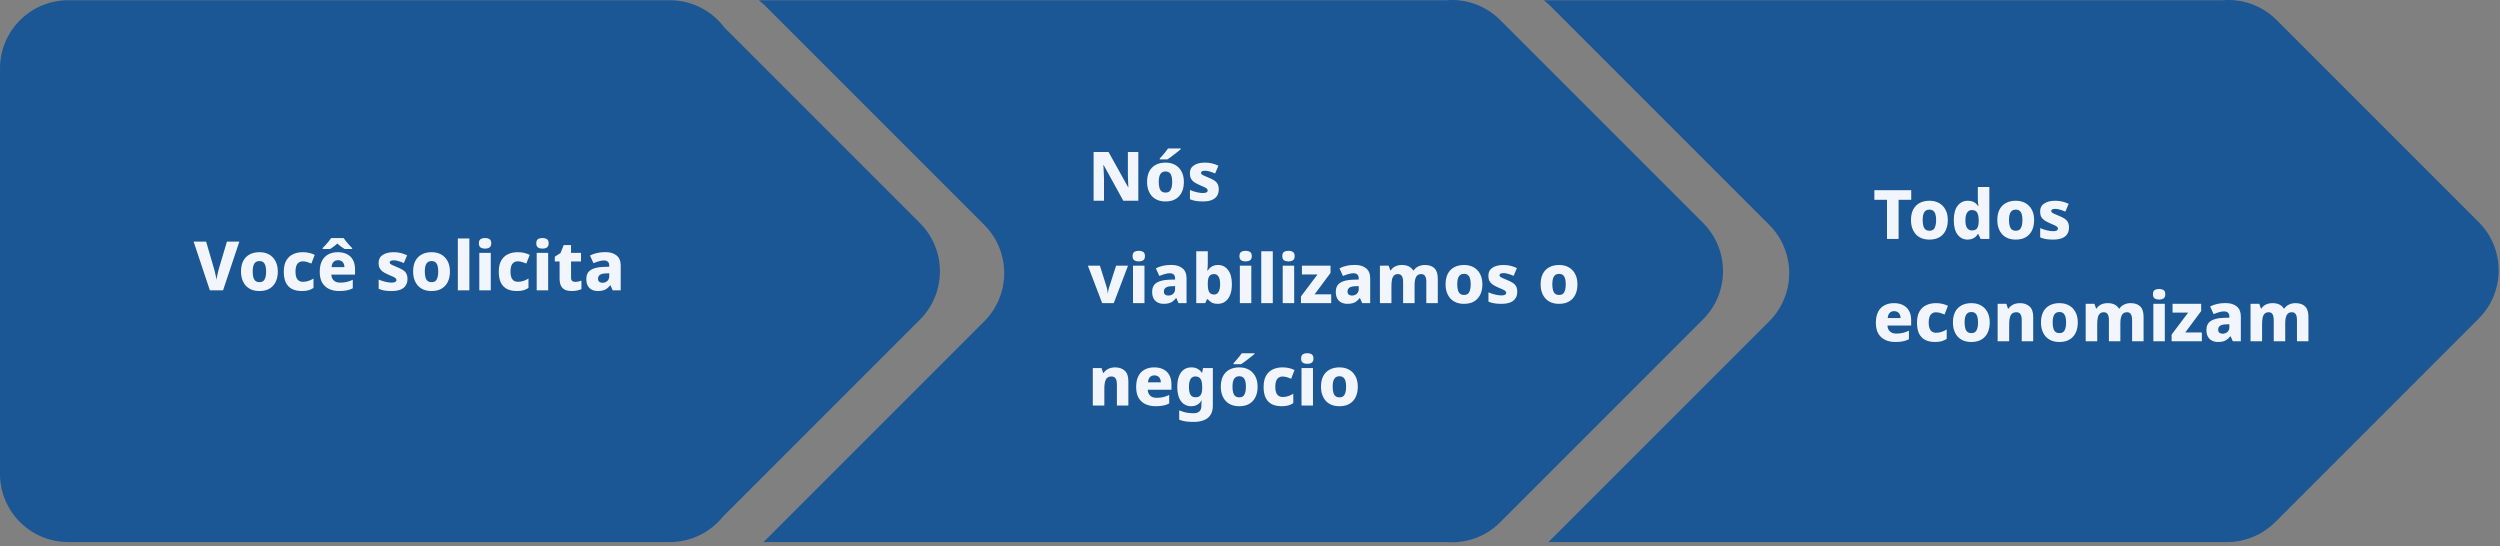 <svg xmlns="http://www.w3.org/2000/svg" width="586" height="128" viewBox="0 0 586 128" fill="none"><rect x="0" y="0" width="586" height="128" fill="#808080" stroke="none"/><path fill-rule="evenodd" clip-rule="evenodd" d="M16 0.057C7.163 0.057 0 7.22 0 16.057V111.057C0 119.893 7.163 127.057 16 127.057H157C162.029 127.057 166.516 124.736 169.449 121.108L215.631 74.926C221.879 68.678 221.879 58.547 215.631 52.299L169.838 6.506C166.922 2.592 162.257 0.057 157 0.057H16Z" fill="#004D99" fill-opacity="0.8"></path><path fill-rule="evenodd" clip-rule="evenodd" d="M338.966 127.057H178.954C179.127 126.898 179.297 126.735 179.465 126.568L230.703 75.33C236.951 69.081 236.951 58.951 230.703 52.702L179.465 1.464C178.954 0.953 178.417 0.484 177.858 0.057L338.966 0.057C343.498 -0.325 348.162 1.219 351.63 4.686L399.186 52.243C405.435 58.491 405.435 68.622 399.186 74.87L351.63 122.427C348.162 125.895 343.498 127.438 338.966 127.057Z" fill="#004D99" fill-opacity="0.8"></path><path fill-rule="evenodd" clip-rule="evenodd" d="M533.387 122.296C530.486 125.235 526.456 127.057 522 127.057H362.954C363.127 126.898 363.298 126.735 363.465 126.568L414.703 75.33C420.951 69.081 420.952 58.951 414.703 52.702L363.465 1.464C362.954 0.953 362.417 0.484 361.858 0.057L520.966 0.057C525.498 -0.325 530.162 1.218 533.63 4.686L581.002 52.059C587.251 58.307 587.251 68.438 581.002 74.686L533.63 122.059C533.55 122.139 533.469 122.218 533.387 122.296Z" fill="#004D99" fill-opacity="0.8"></path><path d="M56.103 56.633L52.279 68.057H49.191L45.383 56.633H48.311L50.167 62.969C50.22 63.129 50.284 63.374 50.359 63.705C50.434 64.025 50.508 64.361 50.583 64.713C50.668 65.054 50.721 65.337 50.743 65.561C50.775 65.337 50.823 65.054 50.887 64.713C50.962 64.371 51.036 64.041 51.111 63.721C51.185 63.39 51.249 63.145 51.303 62.985L53.191 56.633H56.103ZM65.117 63.641C65.117 64.377 65.016 65.027 64.813 65.593C64.621 66.158 64.333 66.638 63.949 67.033C63.576 67.427 63.122 67.726 62.589 67.929C62.066 68.121 61.464 68.217 60.781 68.217C60.162 68.217 59.586 68.121 59.053 67.929C58.53 67.726 58.077 67.433 57.693 67.049C57.32 66.654 57.026 66.174 56.813 65.609C56.6 65.033 56.493 64.377 56.493 63.641C56.493 62.67 56.664 61.849 57.005 61.177C57.357 60.505 57.858 59.993 58.509 59.641C59.16 59.289 59.933 59.113 60.829 59.113C61.672 59.113 62.413 59.289 63.053 59.641C63.693 59.993 64.194 60.505 64.557 61.177C64.93 61.849 65.117 62.67 65.117 63.641ZM59.229 63.641C59.229 64.185 59.282 64.643 59.389 65.017C59.496 65.39 59.666 65.673 59.901 65.865C60.136 66.046 60.44 66.137 60.813 66.137C61.197 66.137 61.501 66.046 61.725 65.865C61.949 65.673 62.114 65.39 62.221 65.017C62.328 64.643 62.381 64.185 62.381 63.641C62.381 63.097 62.328 62.643 62.221 62.281C62.114 61.918 61.944 61.646 61.709 61.465C61.485 61.283 61.181 61.193 60.797 61.193C60.253 61.193 59.853 61.401 59.597 61.817C59.352 62.222 59.229 62.83 59.229 63.641ZM70.748 68.217C69.874 68.217 69.116 68.062 68.476 67.753C67.847 67.433 67.362 66.942 67.02 66.281C66.69 65.609 66.524 64.75 66.524 63.705C66.524 62.638 66.711 61.769 67.084 61.097C67.468 60.414 67.996 59.913 68.668 59.593C69.34 59.273 70.108 59.113 70.972 59.113C71.548 59.113 72.066 59.171 72.524 59.289C72.994 59.406 73.41 59.555 73.772 59.737L72.988 61.769C72.615 61.619 72.268 61.497 71.948 61.401C71.628 61.305 71.303 61.257 70.972 61.257C70.61 61.257 70.3 61.347 70.044 61.529C69.788 61.699 69.591 61.966 69.452 62.329C69.324 62.691 69.26 63.145 69.26 63.689C69.26 64.233 69.33 64.681 69.468 65.033C69.607 65.374 69.804 65.63 70.06 65.801C70.316 65.971 70.626 66.057 70.988 66.057C71.458 66.057 71.895 65.987 72.3 65.849C72.716 65.71 73.111 65.523 73.484 65.289V67.497C73.122 67.731 72.727 67.913 72.3 68.041C71.874 68.158 71.356 68.217 70.748 68.217ZM79.186 59.113C80.018 59.113 80.733 59.267 81.33 59.577C81.938 59.875 82.402 60.323 82.722 60.921C83.053 61.507 83.218 62.238 83.218 63.113V64.361H77.666C77.688 64.937 77.874 65.395 78.226 65.737C78.578 66.078 79.079 66.249 79.73 66.249C80.296 66.249 80.808 66.195 81.266 66.089C81.725 65.982 82.2 65.811 82.69 65.577V67.577C82.263 67.801 81.805 67.961 81.314 68.057C80.823 68.163 80.221 68.217 79.506 68.217C78.621 68.217 77.832 68.057 77.138 67.737C76.456 67.417 75.917 66.926 75.522 66.265C75.138 65.593 74.946 64.745 74.946 63.721C74.946 62.675 75.122 61.817 75.474 61.145C75.826 60.462 76.322 59.955 76.962 59.625C77.602 59.283 78.344 59.113 79.186 59.113ZM79.234 60.985C78.818 60.985 78.472 61.118 78.194 61.385C77.927 61.641 77.767 62.051 77.714 62.617H80.738C80.738 62.307 80.68 62.03 80.562 61.785C80.456 61.539 80.29 61.347 80.066 61.209C79.842 61.059 79.565 60.985 79.234 60.985ZM80.546 55.801C80.706 56.035 80.903 56.302 81.138 56.601C81.383 56.889 81.629 57.171 81.874 57.449C82.13 57.726 82.354 57.961 82.546 58.153V58.361H80.77C80.493 58.19 80.21 58.003 79.922 57.801C79.634 57.587 79.352 57.347 79.074 57.081C78.797 57.347 78.514 57.582 78.226 57.785C77.949 57.987 77.671 58.179 77.394 58.361H75.618V58.153C75.821 57.95 76.045 57.715 76.29 57.449C76.546 57.171 76.791 56.889 77.026 56.601C77.272 56.302 77.469 56.035 77.618 55.801H80.546ZM95.511 65.401C95.511 65.977 95.378 66.478 95.111 66.905C94.855 67.321 94.45 67.646 93.895 67.881C93.34 68.105 92.636 68.217 91.783 68.217C91.164 68.217 90.62 68.179 90.151 68.105C89.692 68.03 89.228 67.897 88.759 67.705V65.529C89.271 65.753 89.804 65.929 90.359 66.057C90.924 66.185 91.394 66.249 91.767 66.249C92.172 66.249 92.466 66.195 92.647 66.089C92.828 65.982 92.919 65.833 92.919 65.641C92.919 65.502 92.871 65.379 92.775 65.273C92.69 65.166 92.508 65.043 92.231 64.905C91.964 64.766 91.564 64.59 91.031 64.377C90.508 64.153 90.076 63.923 89.735 63.689C89.404 63.454 89.154 63.171 88.983 62.841C88.823 62.51 88.743 62.105 88.743 61.625C88.743 60.793 89.063 60.169 89.703 59.753C90.354 59.326 91.212 59.113 92.279 59.113C92.844 59.113 93.378 59.171 93.879 59.289C94.38 59.406 94.898 59.587 95.431 59.833L94.663 61.657C94.375 61.529 94.087 61.417 93.799 61.321C93.522 61.225 93.255 61.15 92.999 61.097C92.743 61.043 92.503 61.017 92.279 61.017C91.98 61.017 91.751 61.059 91.591 61.145C91.431 61.219 91.351 61.337 91.351 61.497C91.351 61.614 91.394 61.726 91.479 61.833C91.575 61.929 91.751 62.035 92.007 62.153C92.274 62.27 92.658 62.435 93.159 62.649C93.66 62.851 94.087 63.065 94.439 63.289C94.791 63.513 95.058 63.79 95.239 64.121C95.42 64.451 95.511 64.878 95.511 65.401ZM105.461 63.641C105.461 64.377 105.359 65.027 105.157 65.593C104.965 66.158 104.677 66.638 104.293 67.033C103.919 67.427 103.466 67.726 102.933 67.929C102.41 68.121 101.807 68.217 101.125 68.217C100.506 68.217 99.93 68.121 99.397 67.929C98.874 67.726 98.421 67.433 98.037 67.049C97.663 66.654 97.37 66.174 97.157 65.609C96.944 65.033 96.837 64.377 96.837 63.641C96.837 62.67 97.007 61.849 97.349 61.177C97.701 60.505 98.202 59.993 98.853 59.641C99.504 59.289 100.277 59.113 101.173 59.113C102.015 59.113 102.757 59.289 103.397 59.641C104.037 59.993 104.538 60.505 104.901 61.177C105.274 61.849 105.461 62.67 105.461 63.641ZM99.573 63.641C99.573 64.185 99.626 64.643 99.733 65.017C99.84 65.39 100.01 65.673 100.245 65.865C100.479 66.046 100.783 66.137 101.157 66.137C101.541 66.137 101.845 66.046 102.069 65.865C102.293 65.673 102.458 65.39 102.565 65.017C102.671 64.643 102.725 64.185 102.725 63.641C102.725 63.097 102.671 62.643 102.565 62.281C102.458 61.918 102.287 61.646 102.053 61.465C101.829 61.283 101.525 61.193 101.141 61.193C100.597 61.193 100.197 61.401 99.941 61.817C99.695 62.222 99.573 62.83 99.573 63.641ZM110.02 68.057H107.316V55.897H110.02V68.057ZM115.036 59.273V68.057H112.348V59.273H115.036ZM113.708 55.785C114.092 55.785 114.428 55.87 114.716 56.041C115.004 56.211 115.148 56.542 115.148 57.033C115.148 57.513 115.004 57.843 114.716 58.025C114.428 58.195 114.092 58.281 113.708 58.281C113.302 58.281 112.956 58.195 112.668 58.025C112.39 57.843 112.252 57.513 112.252 57.033C112.252 56.542 112.39 56.211 112.668 56.041C112.956 55.87 113.302 55.785 113.708 55.785ZM121.139 68.217C120.264 68.217 119.507 68.062 118.867 67.753C118.238 67.433 117.752 66.942 117.411 66.281C117.08 65.609 116.915 64.75 116.915 63.705C116.915 62.638 117.102 61.769 117.475 61.097C117.859 60.414 118.387 59.913 119.059 59.593C119.731 59.273 120.499 59.113 121.363 59.113C121.939 59.113 122.456 59.171 122.915 59.289C123.384 59.406 123.8 59.555 124.163 59.737L123.379 61.769C123.006 61.619 122.659 61.497 122.339 61.401C122.019 61.305 121.694 61.257 121.363 61.257C121 61.257 120.691 61.347 120.435 61.529C120.179 61.699 119.982 61.966 119.843 62.329C119.715 62.691 119.651 63.145 119.651 63.689C119.651 64.233 119.72 64.681 119.859 65.033C119.998 65.374 120.195 65.63 120.451 65.801C120.707 65.971 121.016 66.057 121.379 66.057C121.848 66.057 122.286 65.987 122.691 65.849C123.107 65.71 123.502 65.523 123.875 65.289V67.497C123.512 67.731 123.118 67.913 122.691 68.041C122.264 68.158 121.747 68.217 121.139 68.217ZM128.489 59.273V68.057H125.801V59.273H128.489ZM127.161 55.785C127.545 55.785 127.881 55.87 128.169 56.041C128.457 56.211 128.601 56.542 128.601 57.033C128.601 57.513 128.457 57.843 128.169 58.025C127.881 58.195 127.545 58.281 127.161 58.281C126.755 58.281 126.409 58.195 126.121 58.025C125.843 57.843 125.705 57.513 125.705 57.033C125.705 56.542 125.843 56.211 126.121 56.041C126.409 55.87 126.755 55.785 127.161 55.785ZM134.8 66.073C135.077 66.073 135.333 66.046 135.568 65.993C135.803 65.939 136.043 65.87 136.288 65.785V67.769C136 67.897 135.669 68.003 135.296 68.089C134.923 68.174 134.48 68.217 133.968 68.217C133.424 68.217 132.939 68.131 132.512 67.961C132.096 67.779 131.765 67.475 131.52 67.049C131.285 66.611 131.168 66.009 131.168 65.241V61.289H130.048V60.169L131.392 59.305L132.128 57.449H133.856V59.273H136.192V61.289H133.856V65.145C133.856 65.454 133.941 65.689 134.112 65.849C134.283 65.998 134.512 66.073 134.8 66.073ZM141.893 59.097C143.034 59.097 143.919 59.363 144.549 59.897C145.178 60.419 145.493 61.198 145.493 62.233V68.057H143.621L143.093 66.873H143.029C142.783 67.182 142.527 67.438 142.261 67.641C142.005 67.843 141.706 67.987 141.365 68.073C141.034 68.169 140.623 68.217 140.133 68.217C139.621 68.217 139.157 68.115 138.741 67.913C138.335 67.71 138.015 67.401 137.781 66.985C137.546 66.569 137.429 66.041 137.429 65.401C137.429 64.462 137.754 63.769 138.405 63.321C139.066 62.873 140.031 62.622 141.301 62.569L142.805 62.521V62.265C142.805 61.838 142.693 61.529 142.469 61.337C142.255 61.145 141.957 61.049 141.573 61.049C141.189 61.049 140.789 61.113 140.373 61.241C139.957 61.358 139.535 61.507 139.109 61.689L138.293 59.897C138.773 59.641 139.317 59.443 139.925 59.305C140.533 59.166 141.189 59.097 141.893 59.097ZM141.989 64.089C141.317 64.11 140.847 64.233 140.581 64.457C140.314 64.67 140.181 64.963 140.181 65.337C140.181 65.667 140.277 65.907 140.469 66.057C140.661 66.206 140.906 66.281 141.205 66.281C141.653 66.281 142.031 66.147 142.341 65.881C142.65 65.603 142.805 65.23 142.805 64.761V64.057L141.989 64.089Z" fill="#F2F6FC"></path><path d="M266.824 47.057H263.304L258.696 38.689H258.632C258.643 38.913 258.653 39.158 258.664 39.425C258.685 39.681 258.701 39.947 258.712 40.225C258.723 40.491 258.733 40.758 258.744 41.025C258.755 41.281 258.765 41.531 258.776 41.777V47.057H256.344V35.633H259.848L264.44 43.905H264.488C264.477 43.681 264.467 43.446 264.456 43.201C264.445 42.945 264.435 42.689 264.424 42.433C264.413 42.166 264.403 41.91 264.392 41.665C264.392 41.409 264.387 41.163 264.376 40.929V35.633H266.824V47.057ZM277.5 42.641C277.5 43.377 277.399 44.027 277.196 44.593C277.004 45.158 276.716 45.638 276.332 46.033C275.959 46.427 275.505 46.726 274.972 46.929C274.449 47.121 273.847 47.217 273.164 47.217C272.545 47.217 271.969 47.121 271.436 46.929C270.913 46.726 270.46 46.433 270.076 46.049C269.703 45.654 269.409 45.174 269.196 44.609C268.983 44.033 268.876 43.377 268.876 42.641C268.876 41.67 269.047 40.849 269.388 40.177C269.74 39.505 270.241 38.993 270.892 38.641C271.543 38.289 272.316 38.113 273.212 38.113C274.055 38.113 274.796 38.289 275.436 38.641C276.076 38.993 276.577 39.505 276.94 40.177C277.313 40.849 277.5 41.67 277.5 42.641ZM271.612 42.641C271.612 43.185 271.665 43.643 271.772 44.017C271.879 44.39 272.049 44.673 272.284 44.865C272.519 45.046 272.823 45.137 273.196 45.137C273.58 45.137 273.884 45.046 274.108 44.865C274.332 44.673 274.497 44.39 274.604 44.017C274.711 43.643 274.764 43.185 274.764 42.641C274.764 42.097 274.711 41.643 274.604 41.281C274.497 40.918 274.327 40.646 274.092 40.465C273.868 40.283 273.564 40.193 273.18 40.193C272.636 40.193 272.236 40.401 271.98 40.817C271.735 41.222 271.612 41.83 271.612 42.641ZM276.78 34.961C276.609 35.11 276.391 35.291 276.124 35.505C275.857 35.718 275.569 35.942 275.26 36.177C274.961 36.411 274.668 36.635 274.38 36.849C274.092 37.051 273.847 37.222 273.644 37.361H271.852V37.153C272.023 36.95 272.231 36.715 272.476 36.449C272.721 36.171 272.961 35.889 273.196 35.601C273.441 35.302 273.639 35.035 273.788 34.801H276.78V34.961ZM285.675 44.401C285.675 44.977 285.542 45.478 285.275 45.905C285.019 46.321 284.614 46.646 284.059 46.881C283.504 47.105 282.8 47.217 281.947 47.217C281.328 47.217 280.784 47.179 280.315 47.105C279.856 47.03 279.392 46.897 278.923 46.705V44.529C279.435 44.753 279.968 44.929 280.523 45.057C281.088 45.185 281.558 45.249 281.931 45.249C282.336 45.249 282.63 45.195 282.811 45.089C282.992 44.982 283.083 44.833 283.083 44.641C283.083 44.502 283.035 44.379 282.939 44.273C282.854 44.166 282.672 44.043 282.395 43.905C282.128 43.766 281.728 43.59 281.195 43.377C280.672 43.153 280.24 42.923 279.899 42.689C279.568 42.454 279.318 42.171 279.147 41.841C278.987 41.51 278.907 41.105 278.907 40.625C278.907 39.793 279.227 39.169 279.867 38.753C280.518 38.326 281.376 38.113 282.443 38.113C283.008 38.113 283.542 38.171 284.043 38.289C284.544 38.406 285.062 38.587 285.595 38.833L284.827 40.657C284.539 40.529 284.251 40.417 283.963 40.321C283.686 40.225 283.419 40.15 283.163 40.097C282.907 40.043 282.667 40.017 282.443 40.017C282.144 40.017 281.915 40.059 281.755 40.145C281.595 40.219 281.515 40.337 281.515 40.497C281.515 40.614 281.558 40.726 281.643 40.833C281.739 40.929 281.915 41.035 282.171 41.153C282.438 41.27 282.822 41.435 283.323 41.649C283.824 41.851 284.251 42.065 284.603 42.289C284.955 42.513 285.222 42.79 285.403 43.121C285.584 43.451 285.675 43.878 285.675 44.401ZM258.344 71.057L255 62.273H257.816L259.416 67.361C259.448 67.478 259.48 67.622 259.512 67.793C259.555 67.953 259.587 68.118 259.608 68.289C259.64 68.449 259.656 68.598 259.656 68.737H259.72C259.72 68.587 259.731 68.433 259.752 68.273C259.784 68.113 259.816 67.958 259.848 67.809C259.891 67.649 259.933 67.505 259.976 67.377L261.608 62.273H264.408L261.064 71.057H258.344ZM268.262 62.273V71.057H265.574V62.273H268.262ZM266.934 58.785C267.318 58.785 267.654 58.87 267.942 59.041C268.23 59.211 268.374 59.542 268.374 60.033C268.374 60.513 268.23 60.843 267.942 61.025C267.654 61.195 267.318 61.281 266.934 61.281C266.529 61.281 266.182 61.195 265.894 61.025C265.617 60.843 265.478 60.513 265.478 60.033C265.478 59.542 265.617 59.211 265.894 59.041C266.182 58.87 266.529 58.785 266.934 58.785ZM274.526 62.097C275.667 62.097 276.552 62.363 277.182 62.897C277.811 63.419 278.126 64.198 278.126 65.233V71.057H276.254L275.726 69.873H275.662C275.416 70.182 275.16 70.438 274.894 70.641C274.638 70.843 274.339 70.987 273.998 71.073C273.667 71.169 273.256 71.217 272.766 71.217C272.254 71.217 271.79 71.115 271.374 70.913C270.968 70.71 270.648 70.401 270.414 69.985C270.179 69.569 270.062 69.041 270.062 68.401C270.062 67.462 270.387 66.769 271.038 66.321C271.699 65.873 272.664 65.622 273.934 65.569L275.438 65.521V65.265C275.438 64.838 275.326 64.529 275.102 64.337C274.888 64.145 274.59 64.049 274.206 64.049C273.822 64.049 273.422 64.113 273.006 64.241C272.59 64.358 272.168 64.507 271.742 64.689L270.926 62.897C271.406 62.641 271.95 62.443 272.558 62.305C273.166 62.166 273.822 62.097 274.526 62.097ZM274.622 67.089C273.95 67.11 273.48 67.233 273.214 67.457C272.947 67.67 272.814 67.963 272.814 68.337C272.814 68.667 272.91 68.907 273.102 69.057C273.294 69.206 273.539 69.281 273.838 69.281C274.286 69.281 274.664 69.147 274.974 68.881C275.283 68.603 275.438 68.23 275.438 67.761V67.057L274.622 67.089ZM283.106 61.697C283.106 62.017 283.095 62.331 283.074 62.641C283.053 62.939 283.026 63.195 282.994 63.409H283.106C283.33 63.046 283.634 62.742 284.018 62.497C284.413 62.241 284.914 62.113 285.522 62.113C286.471 62.113 287.245 62.497 287.842 63.265C288.45 64.033 288.754 65.158 288.754 66.641C288.754 67.643 288.61 68.486 288.322 69.169C288.045 69.851 287.661 70.363 287.17 70.705C286.679 71.046 286.103 71.217 285.442 71.217C284.813 71.217 284.322 71.105 283.97 70.881C283.618 70.657 283.33 70.411 283.106 70.145H282.93L282.498 71.057H280.402V58.897H283.106V61.697ZM284.594 64.241C284.242 64.241 283.954 64.321 283.73 64.481C283.517 64.63 283.357 64.859 283.25 65.169C283.154 65.478 283.106 65.873 283.106 66.353V66.689C283.106 67.457 283.213 68.043 283.426 68.449C283.65 68.843 284.05 69.041 284.626 69.041C285.053 69.041 285.389 68.833 285.634 68.417C285.879 68.001 286.002 67.398 286.002 66.609C286.002 65.83 285.879 65.243 285.634 64.849C285.389 64.443 285.042 64.241 284.594 64.241ZM293.309 62.273V71.057H290.621V62.273H293.309ZM291.981 58.785C292.365 58.785 292.701 58.87 292.989 59.041C293.277 59.211 293.421 59.542 293.421 60.033C293.421 60.513 293.277 60.843 292.989 61.025C292.701 61.195 292.365 61.281 291.981 61.281C291.576 61.281 291.229 61.195 290.941 61.025C290.664 60.843 290.525 60.513 290.525 60.033C290.525 59.542 290.664 59.211 290.941 59.041C291.229 58.87 291.576 58.785 291.981 58.785ZM298.34 71.057H295.636V58.897H298.34V71.057ZM303.356 62.273V71.057H300.668V62.273H303.356ZM302.028 58.785C302.412 58.785 302.748 58.87 303.036 59.041C303.324 59.211 303.468 59.542 303.468 60.033C303.468 60.513 303.324 60.843 303.036 61.025C302.748 61.195 302.412 61.281 302.028 61.281C301.623 61.281 301.276 61.195 300.988 61.025C300.711 60.843 300.572 60.513 300.572 60.033C300.572 59.542 300.711 59.211 300.988 59.041C301.276 58.87 301.623 58.785 302.028 58.785ZM312.035 71.057H304.947V69.489L308.819 64.337H305.171V62.273H311.875V63.969L308.147 68.993H312.035V71.057ZM317.572 62.097C318.714 62.097 319.599 62.363 320.228 62.897C320.858 63.419 321.172 64.198 321.172 65.233V71.057H319.3L318.772 69.873H318.708C318.463 70.182 318.207 70.438 317.94 70.641C317.684 70.843 317.386 70.987 317.044 71.073C316.714 71.169 316.303 71.217 315.812 71.217C315.3 71.217 314.836 71.115 314.42 70.913C314.015 70.71 313.695 70.401 313.46 69.985C313.226 69.569 313.108 69.041 313.108 68.401C313.108 67.462 313.434 66.769 314.084 66.321C314.746 65.873 315.711 65.622 316.98 65.569L318.484 65.521V65.265C318.484 64.838 318.372 64.529 318.148 64.337C317.935 64.145 317.636 64.049 317.252 64.049C316.868 64.049 316.468 64.113 316.052 64.241C315.636 64.358 315.215 64.507 314.788 64.689L313.972 62.897C314.452 62.641 314.996 62.443 315.604 62.305C316.212 62.166 316.868 62.097 317.572 62.097ZM317.668 67.089C316.996 67.11 316.527 67.233 316.26 67.457C315.994 67.67 315.86 67.963 315.86 68.337C315.86 68.667 315.956 68.907 316.148 69.057C316.34 69.206 316.586 69.281 316.884 69.281C317.332 69.281 317.711 69.147 318.02 68.881C318.33 68.603 318.484 68.23 318.484 67.761V67.057L317.668 67.089ZM333.961 62.113C334.964 62.113 335.721 62.369 336.233 62.881C336.756 63.382 337.017 64.198 337.017 65.329V71.057H334.329V66.081C334.329 65.441 334.228 64.977 334.025 64.689C333.833 64.39 333.534 64.241 333.129 64.241C332.564 64.241 332.164 64.465 331.929 64.913C331.694 65.35 331.577 65.979 331.577 66.801V71.057H328.889V66.081C328.889 65.665 328.846 65.323 328.761 65.057C328.676 64.779 328.548 64.577 328.377 64.449C328.206 64.31 327.982 64.241 327.705 64.241C327.31 64.241 326.996 64.353 326.761 64.577C326.537 64.79 326.377 65.105 326.281 65.521C326.196 65.937 326.153 66.449 326.153 67.057V71.057H323.449V62.273H325.497L325.881 63.377H325.993C326.164 63.099 326.377 62.87 326.633 62.689C326.889 62.497 327.182 62.353 327.513 62.257C327.844 62.161 328.201 62.113 328.585 62.113C329.225 62.113 329.764 62.219 330.201 62.433C330.638 62.646 330.98 62.955 331.225 63.361H331.385C331.662 62.945 332.03 62.635 332.489 62.433C332.948 62.219 333.438 62.113 333.961 62.113ZM347.469 66.641C347.469 67.377 347.367 68.027 347.165 68.593C346.973 69.158 346.685 69.638 346.301 70.033C345.927 70.427 345.474 70.726 344.941 70.929C344.418 71.121 343.815 71.217 343.133 71.217C342.514 71.217 341.938 71.121 341.405 70.929C340.882 70.726 340.429 70.433 340.045 70.049C339.671 69.654 339.378 69.174 339.165 68.609C338.951 68.033 338.845 67.377 338.845 66.641C338.845 65.67 339.015 64.849 339.357 64.177C339.709 63.505 340.21 62.993 340.861 62.641C341.511 62.289 342.285 62.113 343.181 62.113C344.023 62.113 344.765 62.289 345.405 62.641C346.045 62.993 346.546 63.505 346.909 64.177C347.282 64.849 347.469 65.67 347.469 66.641ZM341.581 66.641C341.581 67.185 341.634 67.643 341.741 68.017C341.847 68.39 342.018 68.673 342.253 68.865C342.487 69.046 342.791 69.137 343.165 69.137C343.549 69.137 343.853 69.046 344.077 68.865C344.301 68.673 344.466 68.39 344.573 68.017C344.679 67.643 344.733 67.185 344.733 66.641C344.733 66.097 344.679 65.643 344.573 65.281C344.466 64.918 344.295 64.646 344.061 64.465C343.837 64.283 343.533 64.193 343.149 64.193C342.605 64.193 342.205 64.401 341.949 64.817C341.703 65.222 341.581 65.83 341.581 66.641ZM355.644 68.401C355.644 68.977 355.511 69.478 355.244 69.905C354.988 70.321 354.583 70.646 354.028 70.881C353.473 71.105 352.769 71.217 351.916 71.217C351.297 71.217 350.753 71.179 350.284 71.105C349.825 71.03 349.361 70.897 348.892 70.705V68.529C349.404 68.753 349.937 68.929 350.492 69.057C351.057 69.185 351.527 69.249 351.9 69.249C352.305 69.249 352.599 69.195 352.78 69.089C352.961 68.982 353.052 68.833 353.052 68.641C353.052 68.502 353.004 68.379 352.908 68.273C352.823 68.166 352.641 68.043 352.364 67.905C352.097 67.766 351.697 67.59 351.164 67.377C350.641 67.153 350.209 66.923 349.868 66.689C349.537 66.454 349.287 66.171 349.116 65.841C348.956 65.51 348.876 65.105 348.876 64.625C348.876 63.793 349.196 63.169 349.836 62.753C350.487 62.326 351.345 62.113 352.412 62.113C352.977 62.113 353.511 62.171 354.012 62.289C354.513 62.406 355.031 62.587 355.564 62.833L354.796 64.657C354.508 64.529 354.22 64.417 353.932 64.321C353.655 64.225 353.388 64.15 353.132 64.097C352.876 64.043 352.636 64.017 352.412 64.017C352.113 64.017 351.884 64.059 351.724 64.145C351.564 64.219 351.484 64.337 351.484 64.497C351.484 64.614 351.527 64.726 351.612 64.833C351.708 64.929 351.884 65.035 352.14 65.153C352.407 65.27 352.791 65.435 353.292 65.649C353.793 65.851 354.22 66.065 354.572 66.289C354.924 66.513 355.191 66.79 355.372 67.121C355.553 67.451 355.644 67.878 355.644 68.401ZM369.75 66.641C369.75 67.377 369.649 68.027 369.446 68.593C369.254 69.158 368.966 69.638 368.582 70.033C368.209 70.427 367.755 70.726 367.222 70.929C366.699 71.121 366.097 71.217 365.414 71.217C364.795 71.217 364.219 71.121 363.686 70.929C363.163 70.726 362.71 70.433 362.326 70.049C361.953 69.654 361.659 69.174 361.446 68.609C361.233 68.033 361.126 67.377 361.126 66.641C361.126 65.67 361.297 64.849 361.638 64.177C361.99 63.505 362.491 62.993 363.142 62.641C363.793 62.289 364.566 62.113 365.462 62.113C366.305 62.113 367.046 62.289 367.686 62.641C368.326 62.993 368.827 63.505 369.19 64.177C369.563 64.849 369.75 65.67 369.75 66.641ZM363.862 66.641C363.862 67.185 363.915 67.643 364.022 68.017C364.129 68.39 364.299 68.673 364.534 68.865C364.769 69.046 365.073 69.137 365.446 69.137C365.83 69.137 366.134 69.046 366.358 68.865C366.582 68.673 366.747 68.39 366.854 68.017C366.961 67.643 367.014 67.185 367.014 66.641C367.014 66.097 366.961 65.643 366.854 65.281C366.747 64.918 366.577 64.646 366.342 64.465C366.118 64.283 365.814 64.193 365.43 64.193C364.886 64.193 364.486 64.401 364.23 64.817C363.985 65.222 363.862 65.83 363.862 66.641ZM261.384 86.113C262.312 86.113 263.059 86.369 263.624 86.881C264.2 87.382 264.488 88.198 264.488 89.329V95.057H261.8V90.081C261.8 89.473 261.699 89.014 261.496 88.705C261.293 88.395 260.973 88.241 260.536 88.241C259.885 88.241 259.443 88.486 259.208 88.977C258.973 89.457 258.856 90.15 258.856 91.057V95.057H256.152V86.273H258.2L258.568 87.409H258.696C258.888 87.121 259.117 86.881 259.384 86.689C259.651 86.497 259.955 86.353 260.296 86.257C260.637 86.161 261 86.113 261.384 86.113ZM270.553 86.113C271.385 86.113 272.1 86.267 272.697 86.577C273.305 86.875 273.769 87.323 274.089 87.921C274.42 88.507 274.585 89.238 274.585 90.113V91.361H269.033C269.055 91.937 269.241 92.395 269.593 92.737C269.945 93.078 270.447 93.249 271.097 93.249C271.663 93.249 272.175 93.195 272.633 93.089C273.092 92.982 273.567 92.811 274.057 92.577V94.577C273.631 94.801 273.172 94.961 272.681 95.057C272.191 95.163 271.588 95.217 270.873 95.217C269.988 95.217 269.199 95.057 268.505 94.737C267.823 94.417 267.284 93.926 266.889 93.265C266.505 92.593 266.313 91.745 266.313 90.721C266.313 89.675 266.489 88.817 266.841 88.145C267.193 87.462 267.689 86.955 268.329 86.625C268.969 86.283 269.711 86.113 270.553 86.113ZM270.601 87.985C270.185 87.985 269.839 88.118 269.561 88.385C269.295 88.641 269.135 89.051 269.081 89.617H272.105C272.105 89.307 272.047 89.03 271.929 88.785C271.823 88.539 271.657 88.347 271.433 88.209C271.209 88.059 270.932 87.985 270.601 87.985ZM279.234 86.113C279.81 86.113 280.301 86.225 280.706 86.449C281.111 86.673 281.447 86.982 281.714 87.377H281.778L281.986 86.273H284.29V95.073C284.29 95.905 284.125 96.603 283.794 97.169C283.463 97.734 282.962 98.161 282.29 98.449C281.618 98.747 280.775 98.897 279.762 98.897C279.101 98.897 278.498 98.859 277.954 98.785C277.421 98.71 276.903 98.577 276.402 98.385V96.193C276.765 96.342 277.117 96.465 277.458 96.561C277.81 96.667 278.173 96.742 278.546 96.785C278.93 96.838 279.335 96.865 279.762 96.865C280.381 96.865 280.839 96.721 281.138 96.433C281.447 96.155 281.602 95.739 281.602 95.185V95.009C281.602 94.849 281.607 94.673 281.618 94.481C281.639 94.289 281.661 94.102 281.682 93.921H281.602C281.346 94.337 281.021 94.657 280.626 94.881C280.231 95.105 279.751 95.217 279.186 95.217C278.194 95.217 277.405 94.822 276.818 94.033C276.242 93.243 275.954 92.123 275.954 90.673C275.954 89.691 276.087 88.865 276.354 88.193C276.621 87.51 276.999 86.993 277.49 86.641C277.991 86.289 278.573 86.113 279.234 86.113ZM280.178 88.241C279.847 88.241 279.57 88.337 279.346 88.529C279.122 88.71 278.957 88.982 278.85 89.345C278.743 89.707 278.69 90.166 278.69 90.721C278.69 91.542 278.813 92.15 279.058 92.545C279.303 92.929 279.687 93.121 280.21 93.121C280.498 93.121 280.738 93.083 280.93 93.009C281.133 92.923 281.293 92.795 281.41 92.625C281.538 92.443 281.634 92.219 281.698 91.953C281.762 91.686 281.794 91.366 281.794 90.993V90.657C281.794 90.113 281.741 89.665 281.634 89.313C281.527 88.95 281.357 88.683 281.122 88.513C280.887 88.331 280.573 88.241 280.178 88.241ZM294.781 90.641C294.781 91.377 294.68 92.027 294.477 92.593C294.285 93.158 293.997 93.638 293.613 94.033C293.24 94.427 292.786 94.726 292.253 94.929C291.73 95.121 291.128 95.217 290.445 95.217C289.826 95.217 289.25 95.121 288.717 94.929C288.194 94.726 287.741 94.433 287.357 94.049C286.984 93.654 286.69 93.174 286.477 92.609C286.264 92.033 286.157 91.377 286.157 90.641C286.157 89.67 286.328 88.849 286.669 88.177C287.021 87.505 287.522 86.993 288.173 86.641C288.824 86.289 289.597 86.113 290.493 86.113C291.336 86.113 292.077 86.289 292.717 86.641C293.357 86.993 293.858 87.505 294.221 88.177C294.594 88.849 294.781 89.67 294.781 90.641ZM288.893 90.641C288.893 91.185 288.946 91.643 289.053 92.017C289.16 92.39 289.33 92.673 289.565 92.865C289.8 93.046 290.104 93.137 290.477 93.137C290.861 93.137 291.165 93.046 291.389 92.865C291.613 92.673 291.778 92.39 291.885 92.017C291.992 91.643 292.045 91.185 292.045 90.641C292.045 90.097 291.992 89.643 291.885 89.281C291.778 88.918 291.608 88.646 291.373 88.465C291.149 88.283 290.845 88.193 290.461 88.193C289.917 88.193 289.517 88.401 289.261 88.817C289.016 89.222 288.893 89.83 288.893 90.641ZM294.061 82.961C293.89 83.11 293.672 83.291 293.405 83.505C293.138 83.718 292.85 83.942 292.541 84.177C292.242 84.411 291.949 84.635 291.661 84.849C291.373 85.051 291.128 85.222 290.925 85.361H289.133V85.153C289.304 84.95 289.512 84.715 289.757 84.449C290.002 84.171 290.242 83.889 290.477 83.601C290.722 83.302 290.92 83.035 291.069 82.801H294.061V82.961ZM300.412 95.217C299.538 95.217 298.78 95.062 298.14 94.753C297.511 94.433 297.026 93.942 296.684 93.281C296.354 92.609 296.188 91.75 296.188 90.705C296.188 89.638 296.375 88.769 296.748 88.097C297.132 87.414 297.66 86.913 298.332 86.593C299.004 86.273 299.772 86.113 300.636 86.113C301.212 86.113 301.73 86.171 302.188 86.289C302.658 86.406 303.074 86.555 303.436 86.737L302.652 88.769C302.279 88.619 301.932 88.497 301.612 88.401C301.292 88.305 300.967 88.257 300.636 88.257C300.274 88.257 299.964 88.347 299.708 88.529C299.452 88.699 299.255 88.966 299.116 89.329C298.988 89.691 298.924 90.145 298.924 90.689C298.924 91.233 298.994 91.681 299.132 92.033C299.271 92.374 299.468 92.63 299.724 92.801C299.98 92.971 300.29 93.057 300.652 93.057C301.122 93.057 301.559 92.987 301.964 92.849C302.38 92.71 302.775 92.523 303.148 92.289V94.497C302.786 94.731 302.391 94.913 301.964 95.041C301.538 95.158 301.02 95.217 300.412 95.217ZM307.762 86.273V95.057H305.074V86.273H307.762ZM306.434 82.785C306.818 82.785 307.154 82.87 307.442 83.041C307.73 83.211 307.874 83.542 307.874 84.033C307.874 84.513 307.73 84.843 307.442 85.025C307.154 85.195 306.818 85.281 306.434 85.281C306.029 85.281 305.682 85.195 305.394 85.025C305.117 84.843 304.978 84.513 304.978 84.033C304.978 83.542 305.117 83.211 305.394 83.041C305.682 82.87 306.029 82.785 306.434 82.785ZM318.266 90.641C318.266 91.377 318.164 92.027 317.962 92.593C317.77 93.158 317.482 93.638 317.098 94.033C316.724 94.427 316.271 94.726 315.738 94.929C315.215 95.121 314.612 95.217 313.93 95.217C313.311 95.217 312.735 95.121 312.202 94.929C311.679 94.726 311.226 94.433 310.842 94.049C310.468 93.654 310.175 93.174 309.962 92.609C309.748 92.033 309.642 91.377 309.642 90.641C309.642 89.67 309.812 88.849 310.154 88.177C310.506 87.505 311.007 86.993 311.658 86.641C312.308 86.289 313.082 86.113 313.978 86.113C314.82 86.113 315.562 86.289 316.202 86.641C316.842 86.993 317.343 87.505 317.706 88.177C318.079 88.849 318.266 89.67 318.266 90.641ZM312.378 90.641C312.378 91.185 312.431 91.643 312.538 92.017C312.644 92.39 312.815 92.673 313.049 92.865C313.284 93.046 313.588 93.137 313.962 93.137C314.346 93.137 314.65 93.046 314.874 92.865C315.098 92.673 315.263 92.39 315.37 92.017C315.476 91.643 315.53 91.185 315.53 90.641C315.53 90.097 315.476 89.643 315.37 89.281C315.263 88.918 315.092 88.646 314.858 88.465C314.634 88.283 314.33 88.193 313.946 88.193C313.402 88.193 313.002 88.401 312.746 88.817C312.5 89.222 312.378 89.83 312.378 90.641Z" fill="#F2F6FC"></path><path d="M445.032 56H442.312V46.832H439.352V44.576H447.992V46.832H445.032V56ZM456.562 51.584C456.562 52.32 456.461 52.971 456.258 53.536C456.066 54.101 455.778 54.581 455.394 54.976C455.021 55.371 454.568 55.669 454.034 55.872C453.512 56.064 452.909 56.16 452.226 56.16C451.608 56.16 451.032 56.064 450.498 55.872C449.976 55.669 449.522 55.376 449.138 54.992C448.765 54.597 448.472 54.117 448.258 53.552C448.045 52.976 447.938 52.32 447.938 51.584C447.938 50.613 448.109 49.792 448.45 49.12C448.802 48.448 449.304 47.936 449.954 47.584C450.605 47.232 451.378 47.056 452.274 47.056C453.117 47.056 453.858 47.232 454.498 47.584C455.138 47.936 455.64 48.448 456.002 49.12C456.376 49.792 456.562 50.613 456.562 51.584ZM450.674 51.584C450.674 52.128 450.728 52.587 450.834 52.96C450.941 53.333 451.112 53.616 451.346 53.808C451.581 53.989 451.885 54.08 452.258 54.08C452.642 54.08 452.946 53.989 453.17 53.808C453.394 53.616 453.56 53.333 453.666 52.96C453.773 52.587 453.826 52.128 453.826 51.584C453.826 51.04 453.773 50.587 453.666 50.224C453.56 49.861 453.389 49.589 453.154 49.408C452.93 49.227 452.626 49.136 452.242 49.136C451.698 49.136 451.298 49.344 451.042 49.76C450.797 50.165 450.674 50.773 450.674 51.584ZM461.186 56.16C460.247 56.16 459.474 55.776 458.866 55.008C458.268 54.24 457.97 53.109 457.97 51.616C457.97 50.112 458.274 48.976 458.882 48.208C459.49 47.44 460.284 47.056 461.266 47.056C461.671 47.056 462.028 47.115 462.338 47.232C462.647 47.339 462.908 47.488 463.122 47.68C463.346 47.872 463.538 48.091 463.698 48.336H463.762C463.73 48.144 463.692 47.872 463.65 47.52C463.618 47.157 463.602 46.8 463.602 46.448V43.84H466.306V56H464.258L463.714 54.864H463.602C463.463 55.099 463.282 55.317 463.058 55.52C462.834 55.712 462.567 55.867 462.258 55.984C461.959 56.101 461.602 56.16 461.186 56.16ZM462.21 54.016C462.796 54.016 463.207 53.84 463.442 53.488C463.676 53.136 463.799 52.603 463.81 51.888V51.648C463.81 50.869 463.692 50.272 463.458 49.856C463.234 49.44 462.807 49.232 462.178 49.232C461.73 49.232 461.367 49.435 461.09 49.84C460.823 50.245 460.69 50.853 460.69 51.664C460.69 52.464 460.823 53.056 461.09 53.44C461.367 53.824 461.74 54.016 462.21 54.016ZM476.797 51.584C476.797 52.32 476.695 52.971 476.493 53.536C476.301 54.101 476.013 54.581 475.629 54.976C475.255 55.371 474.802 55.669 474.269 55.872C473.746 56.064 473.143 56.16 472.461 56.16C471.842 56.16 471.266 56.064 470.733 55.872C470.21 55.669 469.757 55.376 469.373 54.992C468.999 54.597 468.706 54.117 468.493 53.552C468.279 52.976 468.173 52.32 468.173 51.584C468.173 50.613 468.343 49.792 468.685 49.12C469.037 48.448 469.538 47.936 470.189 47.584C470.839 47.232 471.613 47.056 472.509 47.056C473.351 47.056 474.093 47.232 474.733 47.584C475.373 47.936 475.874 48.448 476.237 49.12C476.61 49.792 476.797 50.613 476.797 51.584ZM470.909 51.584C470.909 52.128 470.962 52.587 471.069 52.96C471.175 53.333 471.346 53.616 471.581 53.808C471.815 53.989 472.119 54.08 472.493 54.08C472.877 54.08 473.181 53.989 473.405 53.808C473.629 53.616 473.794 53.333 473.901 52.96C474.007 52.587 474.061 52.128 474.061 51.584C474.061 51.04 474.007 50.587 473.901 50.224C473.794 49.861 473.623 49.589 473.389 49.408C473.165 49.227 472.861 49.136 472.477 49.136C471.933 49.136 471.533 49.344 471.277 49.76C471.031 50.165 470.909 50.773 470.909 51.584ZM484.972 53.344C484.972 53.92 484.839 54.421 484.572 54.848C484.316 55.264 483.911 55.589 483.356 55.824C482.801 56.048 482.097 56.16 481.244 56.16C480.625 56.16 480.081 56.123 479.612 56.048C479.153 55.973 478.689 55.84 478.22 55.648V53.472C478.732 53.696 479.265 53.872 479.82 54C480.385 54.128 480.855 54.192 481.228 54.192C481.633 54.192 481.927 54.139 482.108 54.032C482.289 53.925 482.38 53.776 482.38 53.584C482.38 53.445 482.332 53.323 482.236 53.216C482.151 53.109 481.969 52.987 481.692 52.848C481.425 52.709 481.025 52.533 480.492 52.32C479.969 52.096 479.537 51.867 479.196 51.632C478.865 51.397 478.615 51.115 478.444 50.784C478.284 50.453 478.204 50.048 478.204 49.568C478.204 48.736 478.524 48.112 479.164 47.696C479.815 47.269 480.673 47.056 481.74 47.056C482.305 47.056 482.839 47.115 483.34 47.232C483.841 47.349 484.359 47.531 484.892 47.776L484.124 49.6C483.836 49.472 483.548 49.36 483.26 49.264C482.983 49.168 482.716 49.093 482.46 49.04C482.204 48.987 481.964 48.96 481.74 48.96C481.441 48.96 481.212 49.003 481.052 49.088C480.892 49.163 480.812 49.28 480.812 49.44C480.812 49.557 480.855 49.669 480.94 49.776C481.036 49.872 481.212 49.979 481.468 50.096C481.735 50.213 482.119 50.379 482.62 50.592C483.121 50.795 483.548 51.008 483.9 51.232C484.252 51.456 484.519 51.733 484.7 52.064C484.881 52.395 484.972 52.821 484.972 53.344ZM443.944 71.056C444.776 71.056 445.491 71.211 446.088 71.52C446.696 71.819 447.16 72.267 447.48 72.864C447.811 73.451 447.976 74.181 447.976 75.056V76.304H442.424C442.445 76.88 442.632 77.339 442.984 77.68C443.336 78.021 443.837 78.192 444.488 78.192C445.053 78.192 445.565 78.139 446.024 78.032C446.483 77.925 446.957 77.755 447.448 77.52V79.52C447.021 79.744 446.563 79.904 446.072 80C445.581 80.107 444.979 80.16 444.264 80.16C443.379 80.16 442.589 80 441.896 79.68C441.213 79.36 440.675 78.869 440.28 78.208C439.896 77.536 439.704 76.688 439.704 75.664C439.704 74.619 439.88 73.76 440.232 73.088C440.584 72.405 441.08 71.899 441.72 71.568C442.36 71.227 443.101 71.056 443.944 71.056ZM443.992 72.928C443.576 72.928 443.229 73.061 442.952 73.328C442.685 73.584 442.525 73.995 442.472 74.56H445.496C445.496 74.251 445.437 73.973 445.32 73.728C445.213 73.483 445.048 73.291 444.824 73.152C444.6 73.003 444.323 72.928 443.992 72.928ZM453.569 80.16C452.694 80.16 451.937 80.005 451.297 79.696C450.667 79.376 450.182 78.885 449.841 78.224C449.51 77.552 449.345 76.693 449.345 75.648C449.345 74.581 449.531 73.712 449.905 73.04C450.289 72.357 450.817 71.856 451.489 71.536C452.161 71.216 452.929 71.056 453.793 71.056C454.369 71.056 454.886 71.115 455.345 71.232C455.814 71.349 456.23 71.499 456.593 71.68L455.809 73.712C455.435 73.563 455.089 73.44 454.769 73.344C454.449 73.248 454.123 73.2 453.793 73.2C453.43 73.2 453.121 73.291 452.865 73.472C452.609 73.643 452.411 73.909 452.273 74.272C452.145 74.635 452.081 75.088 452.081 75.632C452.081 76.176 452.15 76.624 452.289 76.976C452.427 77.317 452.625 77.573 452.881 77.744C453.137 77.915 453.446 78 453.809 78C454.278 78 454.715 77.931 455.121 77.792C455.537 77.653 455.931 77.467 456.305 77.232V79.44C455.942 79.675 455.547 79.856 455.121 79.984C454.694 80.101 454.177 80.16 453.569 80.16ZM466.391 75.584C466.391 76.32 466.289 76.971 466.087 77.536C465.895 78.101 465.607 78.581 465.223 78.976C464.849 79.371 464.396 79.669 463.863 79.872C463.34 80.064 462.737 80.16 462.055 80.16C461.436 80.16 460.86 80.064 460.327 79.872C459.804 79.669 459.351 79.376 458.967 78.992C458.593 78.597 458.3 78.117 458.087 77.552C457.873 76.976 457.767 76.32 457.767 75.584C457.767 74.613 457.937 73.792 458.279 73.12C458.631 72.448 459.132 71.936 459.783 71.584C460.433 71.232 461.207 71.056 462.103 71.056C462.945 71.056 463.687 71.232 464.327 71.584C464.967 71.936 465.468 72.448 465.831 73.12C466.204 73.792 466.391 74.613 466.391 75.584ZM460.503 75.584C460.503 76.128 460.556 76.587 460.663 76.96C460.769 77.333 460.94 77.616 461.174 77.808C461.409 77.989 461.713 78.08 462.087 78.08C462.471 78.08 462.775 77.989 462.999 77.808C463.223 77.616 463.388 77.333 463.495 76.96C463.601 76.587 463.655 76.128 463.655 75.584C463.655 75.04 463.601 74.587 463.495 74.224C463.388 73.861 463.217 73.589 462.983 73.408C462.759 73.227 462.455 73.136 462.071 73.136C461.527 73.136 461.127 73.344 460.871 73.76C460.625 74.165 460.503 74.773 460.503 75.584ZM473.478 71.056C474.406 71.056 475.152 71.312 475.718 71.824C476.294 72.325 476.582 73.141 476.582 74.272V80H473.894V75.024C473.894 74.416 473.792 73.957 473.59 73.648C473.387 73.339 473.067 73.184 472.63 73.184C471.979 73.184 471.536 73.429 471.302 73.92C471.067 74.4 470.95 75.093 470.95 76V80H468.246V71.216H470.294L470.662 72.352H470.79C470.982 72.064 471.211 71.824 471.478 71.632C471.744 71.44 472.048 71.296 472.39 71.2C472.731 71.104 473.094 71.056 473.478 71.056ZM487.031 75.584C487.031 76.32 486.93 76.971 486.727 77.536C486.535 78.101 486.247 78.581 485.863 78.976C485.49 79.371 485.036 79.669 484.503 79.872C483.98 80.064 483.378 80.16 482.695 80.16C482.076 80.16 481.5 80.064 480.967 79.872C480.444 79.669 479.991 79.376 479.607 78.992C479.234 78.597 478.94 78.117 478.727 77.552C478.514 76.976 478.407 76.32 478.407 75.584C478.407 74.613 478.578 73.792 478.919 73.12C479.271 72.448 479.772 71.936 480.423 71.584C481.074 71.232 481.847 71.056 482.743 71.056C483.586 71.056 484.327 71.232 484.967 71.584C485.607 71.936 486.108 72.448 486.471 73.12C486.844 73.792 487.031 74.613 487.031 75.584ZM481.143 75.584C481.143 76.128 481.196 76.587 481.303 76.96C481.41 77.333 481.58 77.616 481.815 77.808C482.05 77.989 482.354 78.08 482.727 78.08C483.111 78.08 483.415 77.989 483.639 77.808C483.863 77.616 484.028 77.333 484.135 76.96C484.242 76.587 484.295 76.128 484.295 75.584C484.295 75.04 484.242 74.587 484.135 74.224C484.028 73.861 483.858 73.589 483.623 73.408C483.399 73.227 483.095 73.136 482.711 73.136C482.167 73.136 481.767 73.344 481.511 73.76C481.266 74.165 481.143 74.773 481.143 75.584ZM499.398 71.056C500.401 71.056 501.158 71.312 501.67 71.824C502.193 72.325 502.454 73.141 502.454 74.272V80H499.766V75.024C499.766 74.384 499.665 73.92 499.462 73.632C499.27 73.333 498.972 73.184 498.566 73.184C498.001 73.184 497.601 73.408 497.366 73.856C497.132 74.293 497.014 74.923 497.014 75.744V80H494.326V75.024C494.326 74.608 494.284 74.267 494.198 74C494.113 73.723 493.985 73.52 493.814 73.392C493.644 73.253 493.42 73.184 493.142 73.184C492.748 73.184 492.433 73.296 492.198 73.52C491.974 73.733 491.814 74.048 491.718 74.464C491.633 74.88 491.59 75.392 491.59 76V80H488.886V71.216H490.934L491.318 72.32H491.43C491.601 72.043 491.814 71.813 492.07 71.632C492.326 71.44 492.62 71.296 492.95 71.2C493.281 71.104 493.638 71.056 494.022 71.056C494.662 71.056 495.201 71.163 495.638 71.376C496.076 71.589 496.417 71.899 496.662 72.304H496.822C497.1 71.888 497.468 71.579 497.926 71.376C498.385 71.163 498.876 71.056 499.398 71.056ZM507.434 71.216V80H504.746V71.216H507.434ZM506.106 67.728C506.49 67.728 506.826 67.813 507.114 67.984C507.402 68.155 507.546 68.485 507.546 68.976C507.546 69.456 507.402 69.787 507.114 69.968C506.826 70.139 506.49 70.224 506.106 70.224C505.701 70.224 505.354 70.139 505.066 69.968C504.789 69.787 504.65 69.456 504.65 68.976C504.65 68.485 504.789 68.155 505.066 67.984C505.354 67.813 505.701 67.728 506.106 67.728ZM516.113 80H509.025V78.432L512.897 73.28H509.249V71.216H515.953V72.912L512.225 77.936H516.113V80ZM521.651 71.04C522.792 71.04 523.677 71.307 524.307 71.84C524.936 72.363 525.251 73.141 525.251 74.176V80H523.379L522.851 78.816H522.787C522.541 79.125 522.285 79.381 522.019 79.584C521.763 79.787 521.464 79.931 521.123 80.016C520.792 80.112 520.381 80.16 519.891 80.16C519.379 80.16 518.915 80.059 518.499 79.856C518.093 79.653 517.773 79.344 517.539 78.928C517.304 78.512 517.187 77.984 517.187 77.344C517.187 76.405 517.512 75.712 518.163 75.264C518.824 74.816 519.789 74.565 521.059 74.512L522.563 74.464V74.208C522.563 73.781 522.451 73.472 522.227 73.28C522.013 73.088 521.715 72.992 521.331 72.992C520.947 72.992 520.547 73.056 520.131 73.184C519.715 73.301 519.293 73.451 518.867 73.632L518.051 71.84C518.531 71.584 519.075 71.387 519.683 71.248C520.291 71.109 520.947 71.04 521.651 71.04ZM521.747 76.032C521.075 76.053 520.605 76.176 520.339 76.4C520.072 76.613 519.939 76.907 519.939 77.28C519.939 77.611 520.035 77.851 520.227 78C520.419 78.149 520.664 78.224 520.963 78.224C521.411 78.224 521.789 78.091 522.099 77.824C522.408 77.547 522.563 77.173 522.563 76.704V76L521.747 76.032ZM538.039 71.056C539.042 71.056 539.799 71.312 540.311 71.824C540.834 72.325 541.095 73.141 541.095 74.272V80H538.407V75.024C538.407 74.384 538.306 73.92 538.103 73.632C537.911 73.333 537.612 73.184 537.207 73.184C536.642 73.184 536.242 73.408 536.007 73.856C535.772 74.293 535.655 74.923 535.655 75.744V80H532.967V75.024C532.967 74.608 532.924 74.267 532.839 74C532.754 73.723 532.626 73.52 532.455 73.392C532.284 73.253 532.06 73.184 531.783 73.184C531.388 73.184 531.074 73.296 530.839 73.52C530.615 73.733 530.455 74.048 530.359 74.464C530.274 74.88 530.231 75.392 530.231 76V80H527.527V71.216H529.575L529.959 72.32H530.071C530.242 72.043 530.455 71.813 530.711 71.632C530.967 71.44 531.26 71.296 531.591 71.2C531.922 71.104 532.279 71.056 532.663 71.056C533.303 71.056 533.842 71.163 534.279 71.376C534.716 71.589 535.058 71.899 535.303 72.304H535.463C535.74 71.888 536.108 71.579 536.567 71.376C537.026 71.163 537.516 71.056 538.039 71.056Z" fill="#F2F6FC"></path></svg>